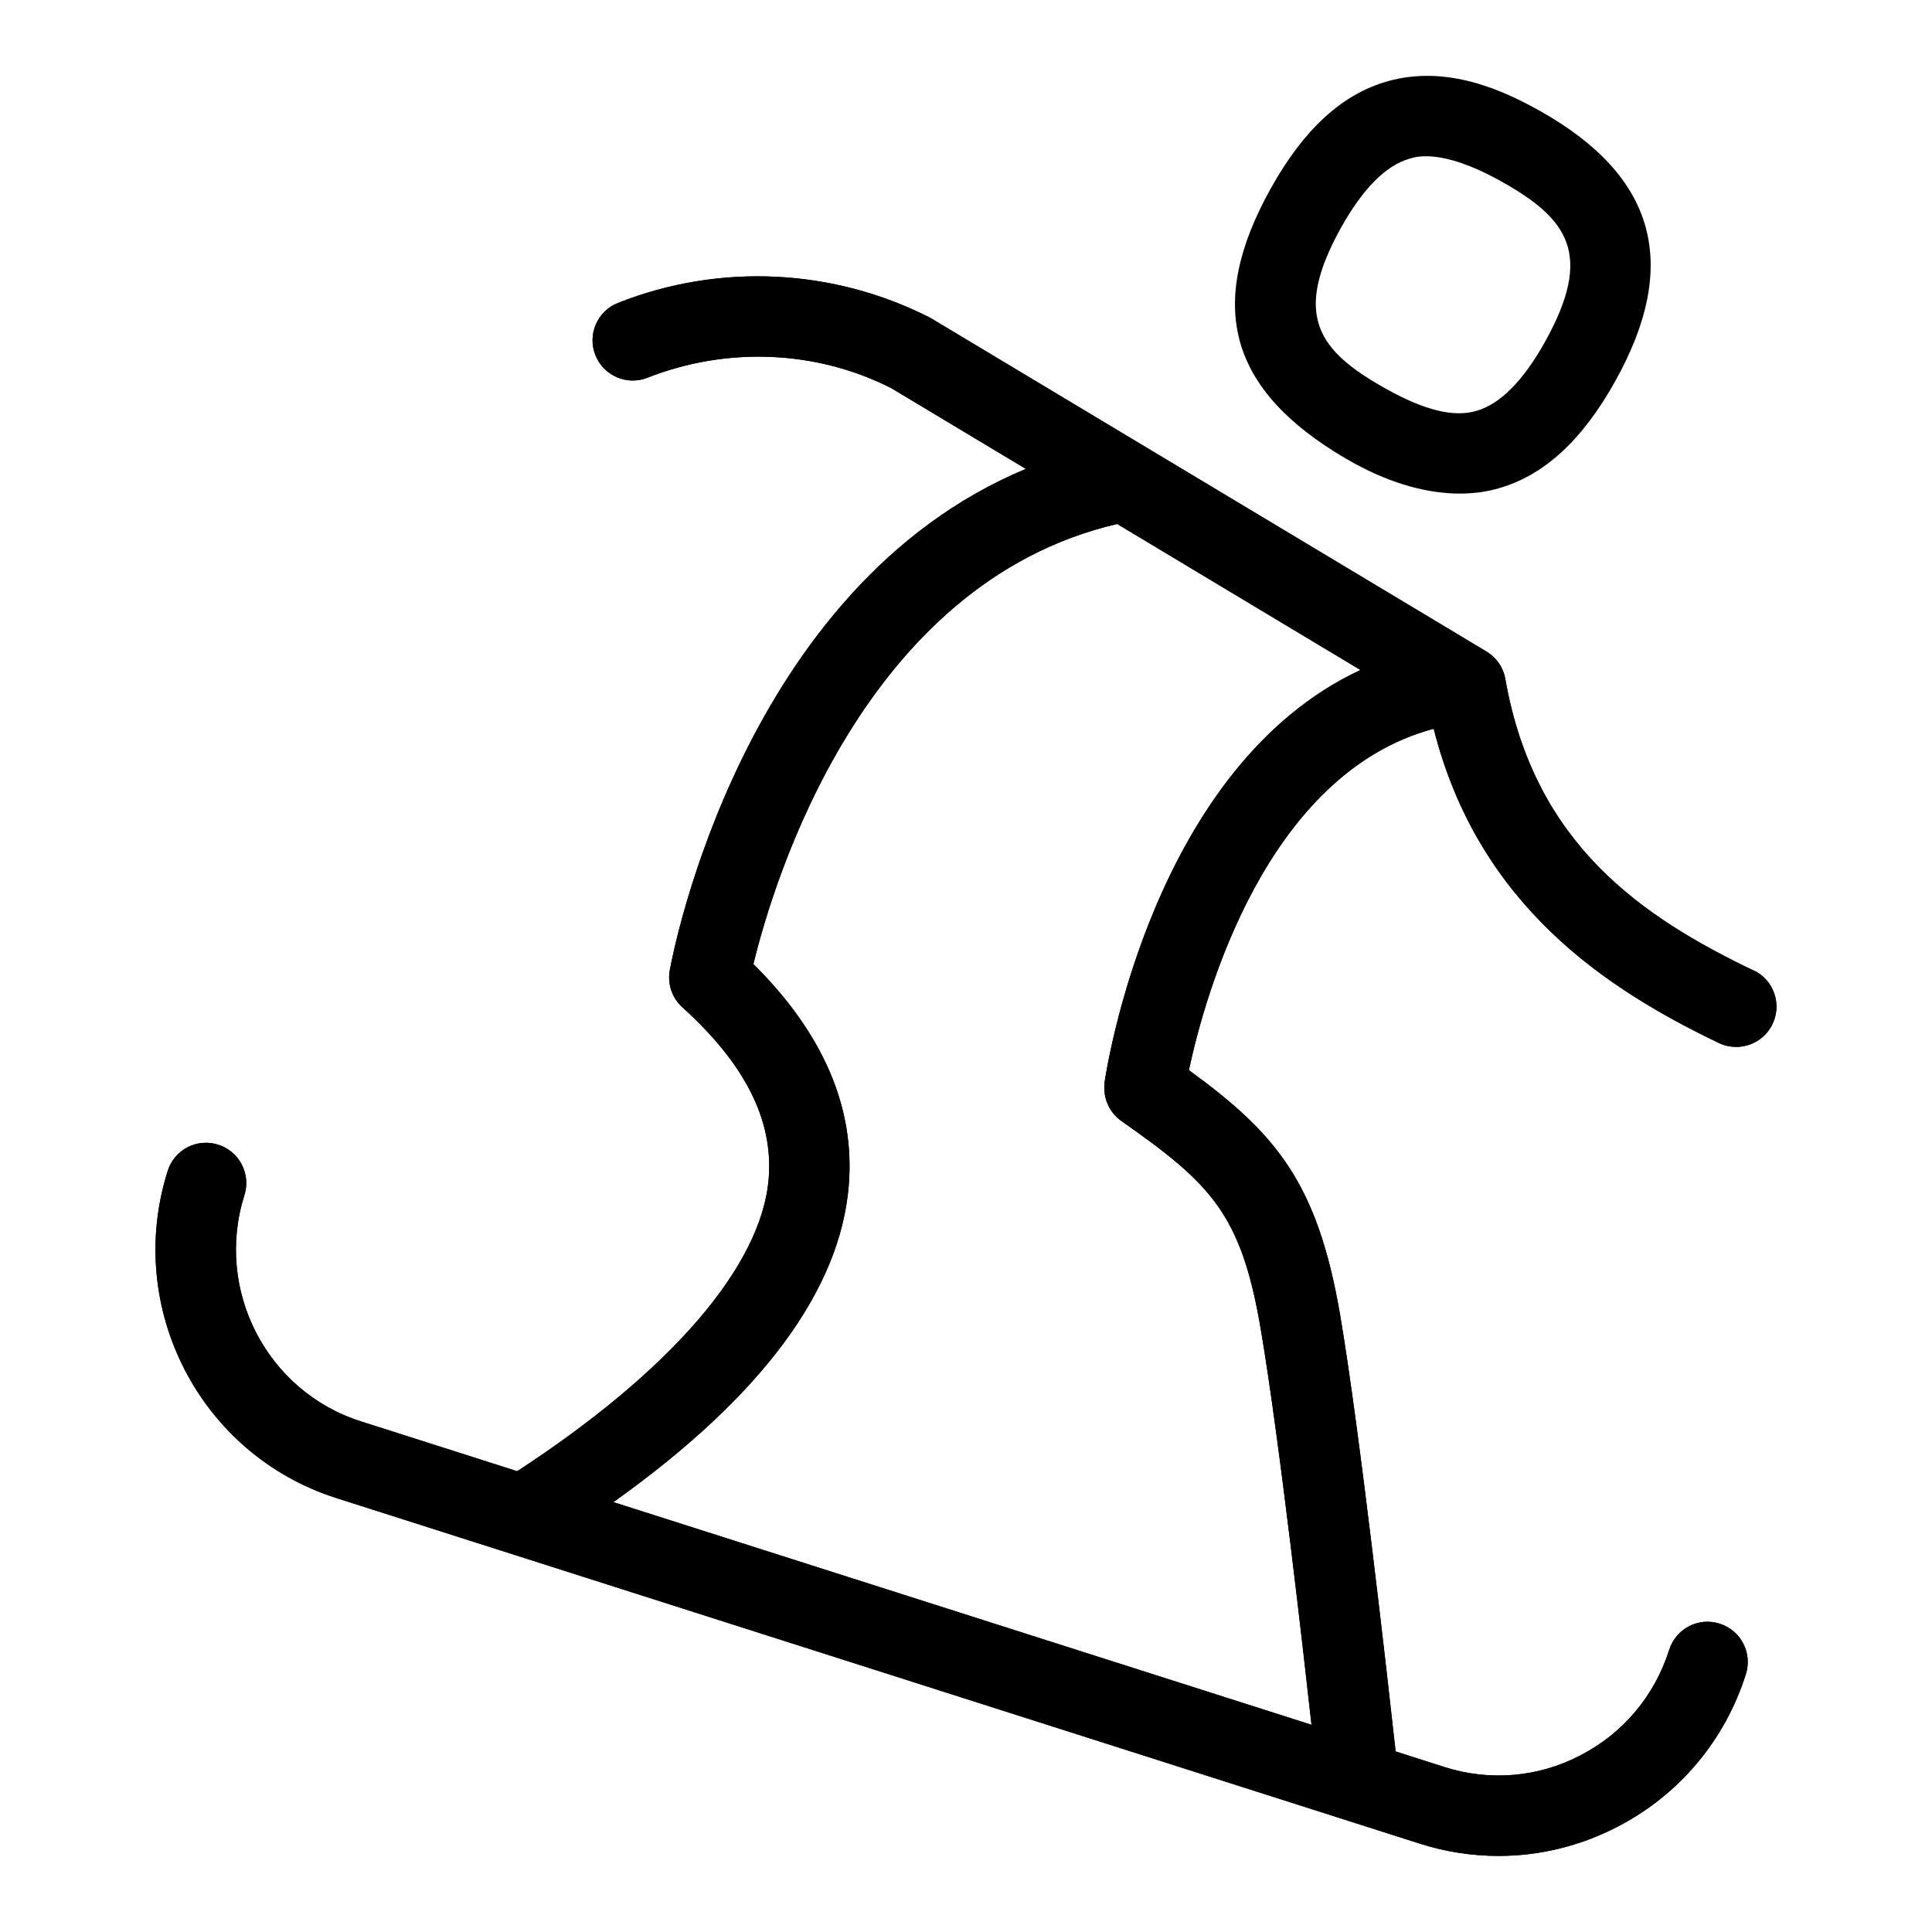 <?xml version="1.0" encoding="UTF-8"?>
<svg xmlns="http://www.w3.org/2000/svg" id="Layer_1" data-name="Layer 1" viewBox="0 0 24 24">
  <path d="M21.785,12.057c-1.389-.667-2.724-1.567-3.085-3.621-.024-.143-.11-.268-.234-.342L11.56,3.95c-1.207-.617-2.621-.686-3.883-.187-.257,.101-.383,.392-.281,.648,.102,.258,.393,.382,.648,.281,.995-.392,2.109-.339,3.03,.131l1.669,1.002c-3.523,1.467-4.385,6.018-4.423,6.229-.03,.17,.028,.343,.157,.459,.779,.705,1.13,1.4,1.072,2.126-.087,1.093-1.227,2.399-3.124,3.637l-1.944-.62c-1.169-.373-1.817-1.633-1.445-2.809,.083-.263-.062-.544-.325-.627-.267-.085-.545,.063-.628,.326-.538,1.7,.4,3.523,2.094,4.063l13.459,4.293c.322,.103,.652,.153,.98,.153,.508,0,1.012-.122,1.476-.362,.768-.397,1.334-1.071,1.596-1.896,.083-.263-.062-.544-.325-.627-.267-.085-.545,.063-.628,.326-.181,.57-.572,1.036-1.103,1.31-.525,.274-1.128,.324-1.691,.144l-.604-.193c-.096-.868-.448-4.005-.69-5.425-.281-1.645-.802-2.255-1.878-3.038,.195-.916,.954-3.685,3.041-4.241,.558,2.21,2.17,3.245,3.541,3.903,.07,.034,.144,.049,.217,.049,.186,0,.364-.104,.451-.284,.119-.249,.015-.547-.234-.667Zm-8.062,1.388c-.026,.187,.054,.373,.208,.481,1.107,.777,1.486,1.148,1.729,2.576,.231,1.355,.541,4.104,.632,4.924l-8.672-2.766c1.837-1.309,2.82-2.632,2.924-3.938,.078-.966-.32-1.889-1.185-2.746,.247-1.017,1.354-4.732,4.519-5.467l3.022,1.814c-2.576,1.201-3.152,4.944-3.179,5.123Z"/>
  <g>
    <path d="M16.719,5.697c1.034,.605,1.728,.417,1.894,.37,.566-.16,1.041-.595,1.451-1.33,.811-1.452,.506-2.55-.932-3.358-.46-.258-1.154-.577-1.893-.37-.567,.16-1.042,.595-1.452,1.33-.811,1.453-.524,2.506,.932,3.358Zm-.059-2.871c.271-.484,.557-.772,.851-.855,.068-.019,.383-.138,1.132,.279,.841,.469,1.155,.91,.548,1.999-.271,.484-.557,.772-.851,.855-.283,.083-.646-.007-1.131-.279-.84-.471-1.155-.91-.549-1.999Z"/>
    <path d="M21.785,12.057c-1.389-.667-2.724-1.567-3.085-3.621-.024-.143-.11-.268-.234-.342L11.56,3.95c-1.207-.617-2.621-.686-3.883-.187-.257,.101-.383,.392-.281,.648,.102,.258,.393,.382,.648,.281,.995-.392,2.109-.339,3.03,.131l1.669,1.002c-3.523,1.467-4.385,6.018-4.423,6.229-.03,.17,.028,.343,.157,.459,.779,.705,1.13,1.4,1.072,2.126-.087,1.093-1.227,2.399-3.124,3.637l-1.944-.62c-1.169-.373-1.817-1.633-1.445-2.809,.083-.263-.062-.544-.325-.627-.267-.085-.545,.063-.628,.326-.538,1.7,.4,3.523,2.094,4.063l13.459,4.293c.322,.103,.652,.153,.98,.153,.508,0,1.012-.122,1.476-.362,.768-.397,1.334-1.071,1.596-1.896,.083-.263-.062-.544-.325-.627-.267-.085-.545,.063-.628,.326-.181,.57-.572,1.036-1.103,1.31-.525,.274-1.128,.324-1.691,.144l-.604-.193c-.096-.868-.448-4.005-.69-5.425-.281-1.645-.802-2.255-1.878-3.038,.195-.916,.954-3.685,3.041-4.241,.558,2.21,2.17,3.245,3.541,3.903,.07,.034,.144,.049,.217,.049,.186,0,.364-.104,.451-.284,.119-.249,.015-.547-.234-.667Zm-8.062,1.388c-.026,.187,.054,.373,.208,.481,1.107,.777,1.486,1.148,1.729,2.576,.231,1.355,.541,4.104,.632,4.924l-8.672-2.766c1.837-1.309,2.82-2.632,2.924-3.938,.078-.966-.32-1.889-1.185-2.746,.247-1.017,1.354-4.732,4.519-5.467l3.022,1.814c-2.576,1.201-3.152,4.944-3.179,5.123Z"/>
  </g>
</svg>
